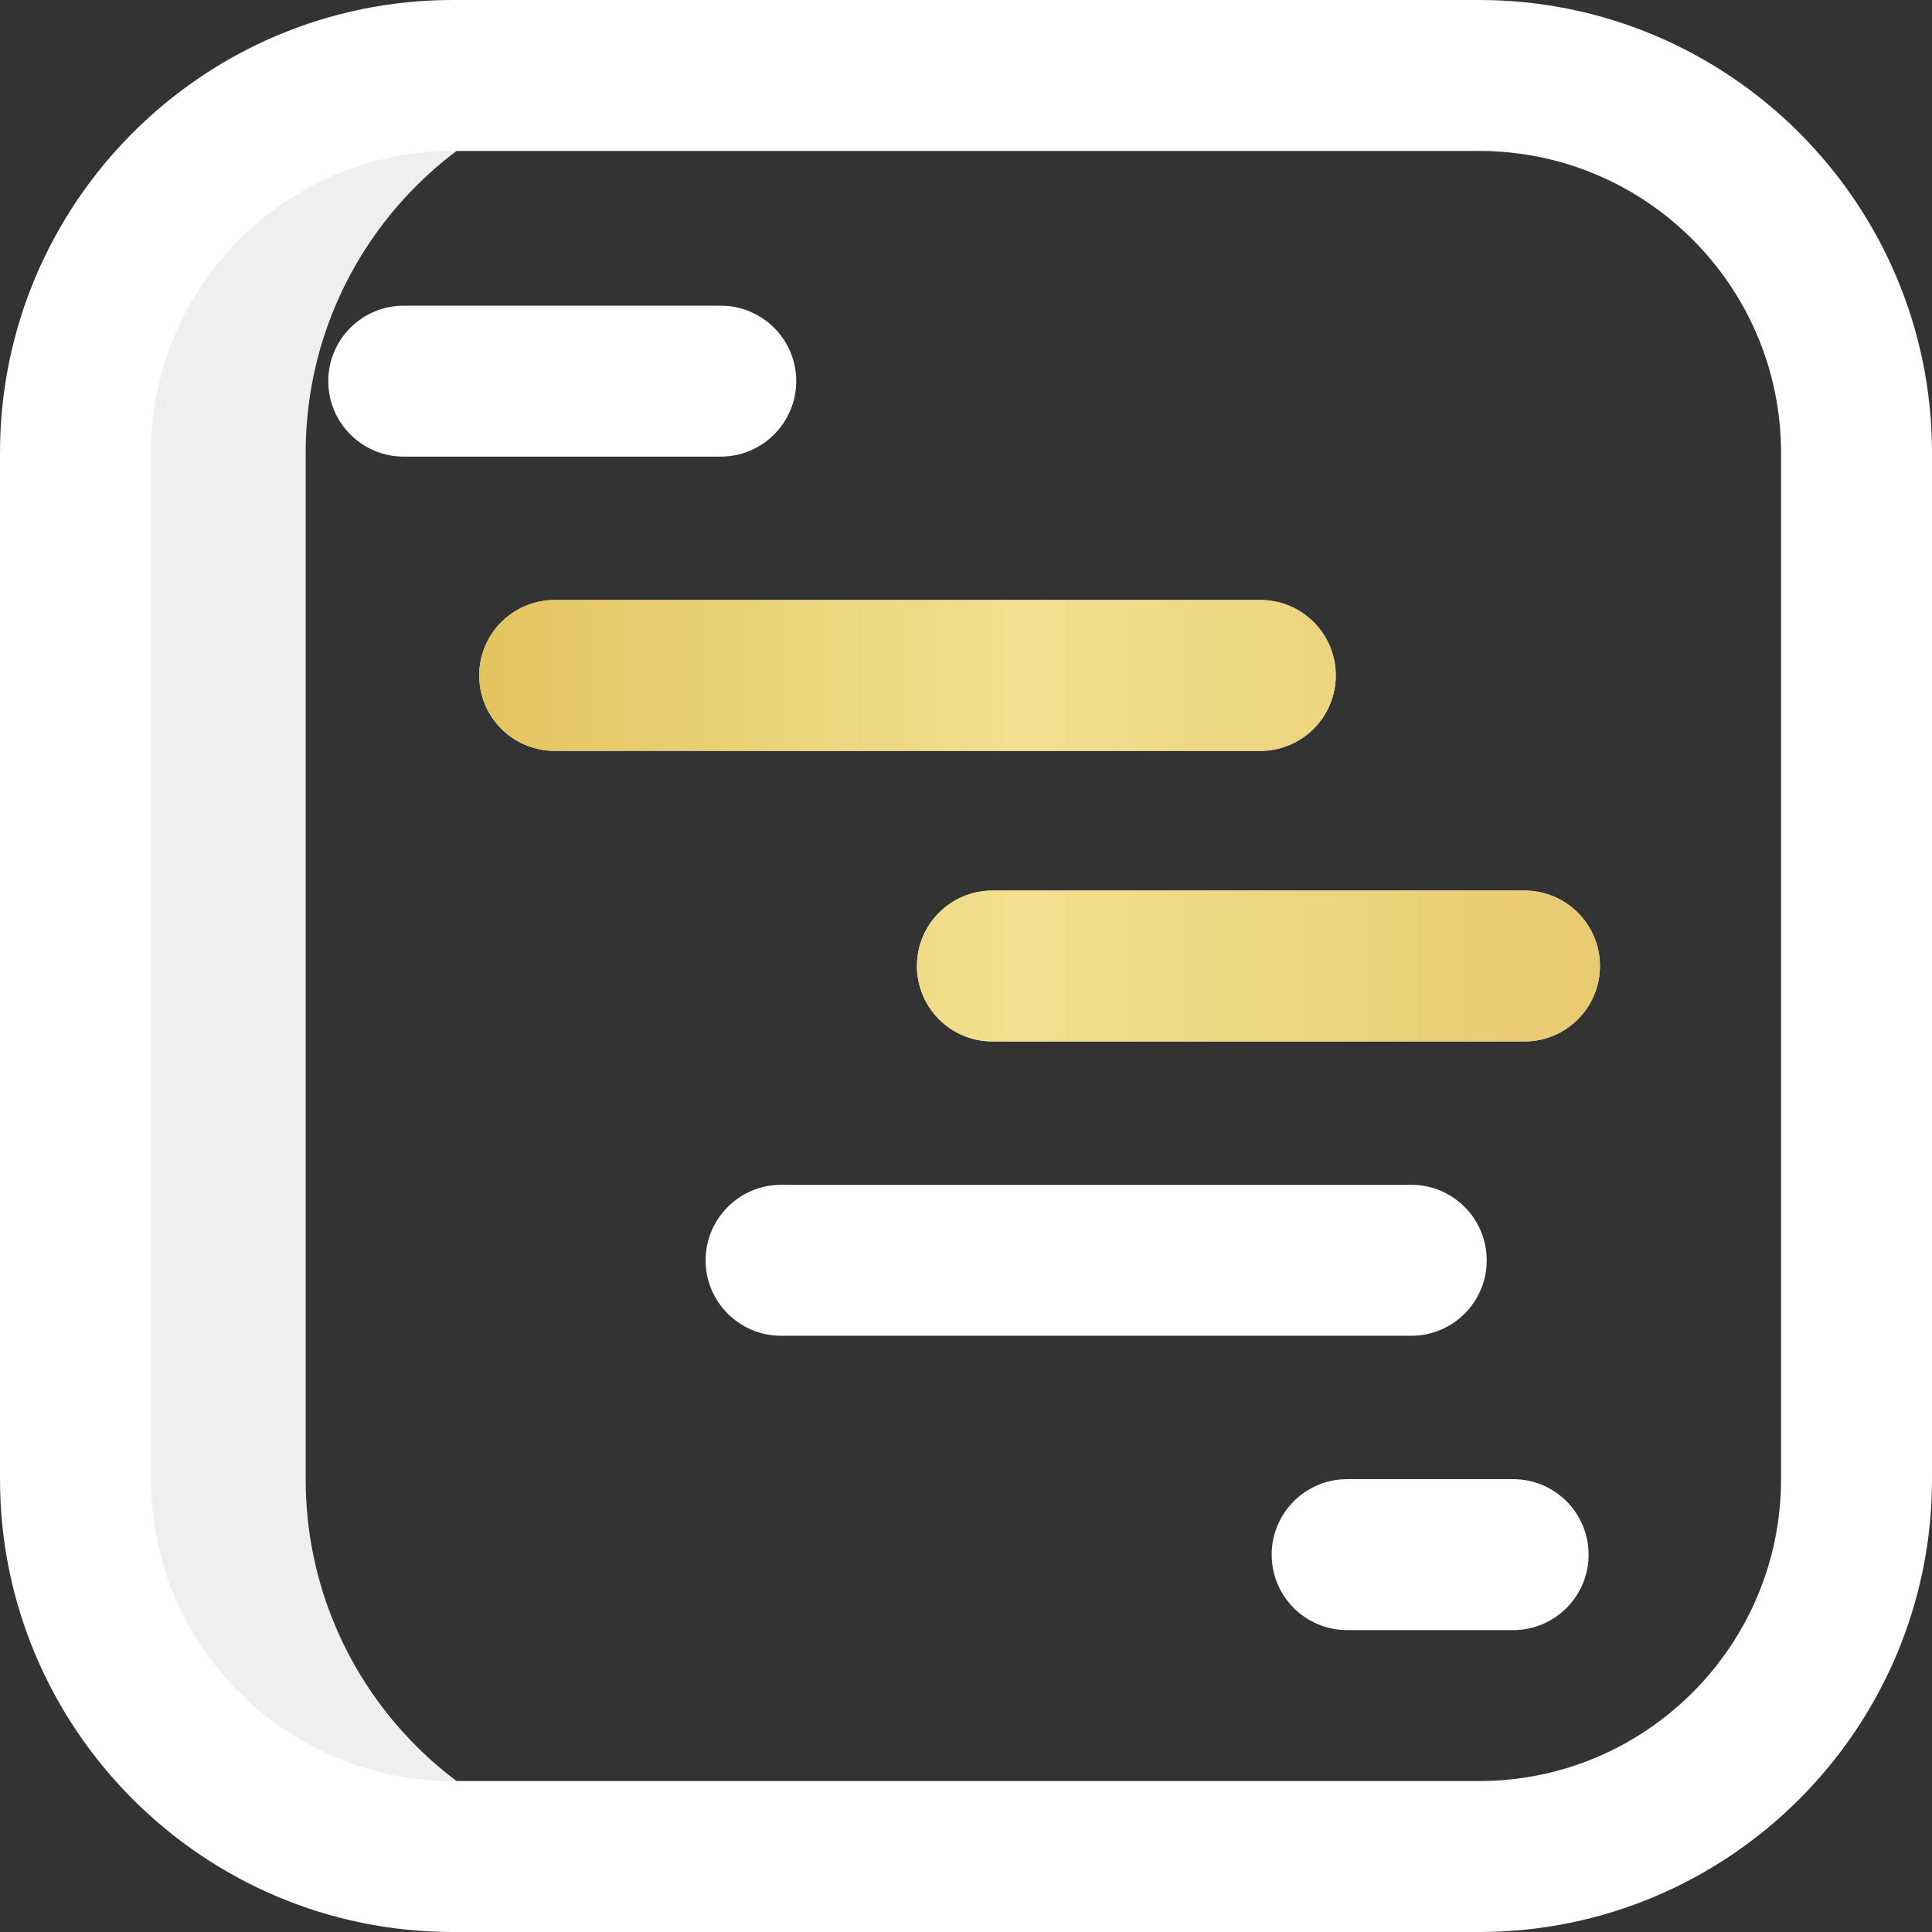 <svg width="23" height="23" viewBox="0 0 23 23" fill="none" xmlns="http://www.w3.org/2000/svg">
<rect x="0" y="0" width="23" height="23" fill="#333333" stroke="none"/>
<path d="M3.639 17.609V5.391C3.639 2.91 5.65 0.898 8.131 0.898H5.391C2.91 0.898 0.898 2.91 0.898 5.391V17.609C0.898 20.09 2.91 22.102 5.391 22.102H8.131C5.65 22.102 3.639 20.09 3.639 17.609Z" fill="#EFEFEF"/>
<path d="M17.609 23H5.391C2.418 23 0 20.582 0 17.609V5.391C0 2.418 2.418 0 5.391 0H17.609C20.582 0 23 2.418 23 5.391V17.609C23 20.582 20.582 23 17.609 23ZM5.391 1.797C3.409 1.797 1.797 3.409 1.797 5.391V17.609C1.797 19.591 3.409 21.203 5.391 21.203H17.609C19.591 21.203 21.203 19.591 21.203 17.609V5.391C21.203 3.409 19.591 1.797 17.609 1.797H5.391ZM9.479 4.537C9.479 4.041 9.076 3.639 8.58 3.639H4.807C4.31 3.639 3.908 4.041 3.908 4.537C3.908 5.033 4.31 5.436 4.807 5.436H8.58C9.076 5.436 9.479 5.033 9.479 4.537ZM17.699 15.004C17.699 14.508 17.297 14.105 16.801 14.105H9.299C8.803 14.105 8.4 14.508 8.4 15.004C8.4 15.5 8.803 15.902 9.299 15.902H16.801C17.297 15.902 17.699 15.5 17.699 15.004ZM18.912 18.508C18.912 18.012 18.51 17.609 18.014 17.609H16.037C15.541 17.609 15.139 18.012 15.139 18.508C15.139 19.004 15.541 19.406 16.037 19.406H18.014C18.51 19.406 18.912 19.004 18.912 18.508Z" fill="white"/>
<path d="M18.148 12.398H11.815C11.318 12.398 10.916 11.996 10.916 11.5C10.916 11.004 11.318 10.602 11.815 10.602H18.148C18.645 10.602 19.047 11.004 19.047 11.5C19.047 11.996 18.645 12.398 18.148 12.398ZM15.902 8.041C15.902 7.545 15.5 7.143 15.004 7.143H6.604C6.107 7.143 5.705 7.545 5.705 8.041C5.705 8.537 6.107 8.939 6.604 8.939H15.004C15.5 8.939 15.902 8.537 15.902 8.041Z" fill="white"/>
<path d="M18.148 12.398H11.815C11.318 12.398 10.916 11.996 10.916 11.5C10.916 11.004 11.318 10.602 11.815 10.602H18.148C18.645 10.602 19.047 11.004 19.047 11.5C19.047 11.996 18.645 12.398 18.148 12.398ZM15.902 8.041C15.902 7.545 15.5 7.143 15.004 7.143H6.604C6.107 7.143 5.705 7.545 5.705 8.041C5.705 8.537 6.107 8.939 6.604 8.939H15.004C15.5 8.939 15.902 8.537 15.902 8.041Z" fill="url(#paint0_linear)"/>
<defs>
<linearGradient id="paint0_linear" x1="5.534" y1="9.826" x2="19.155" y2="9.826" gradientUnits="userSpaceOnUse">
<stop stop-color="#E2C35D"/>
<stop offset="0.486" stop-color="#F2E090"/>
<stop offset="1" stop-color="#E8C96F"/>
</linearGradient>
</defs>
</svg>
